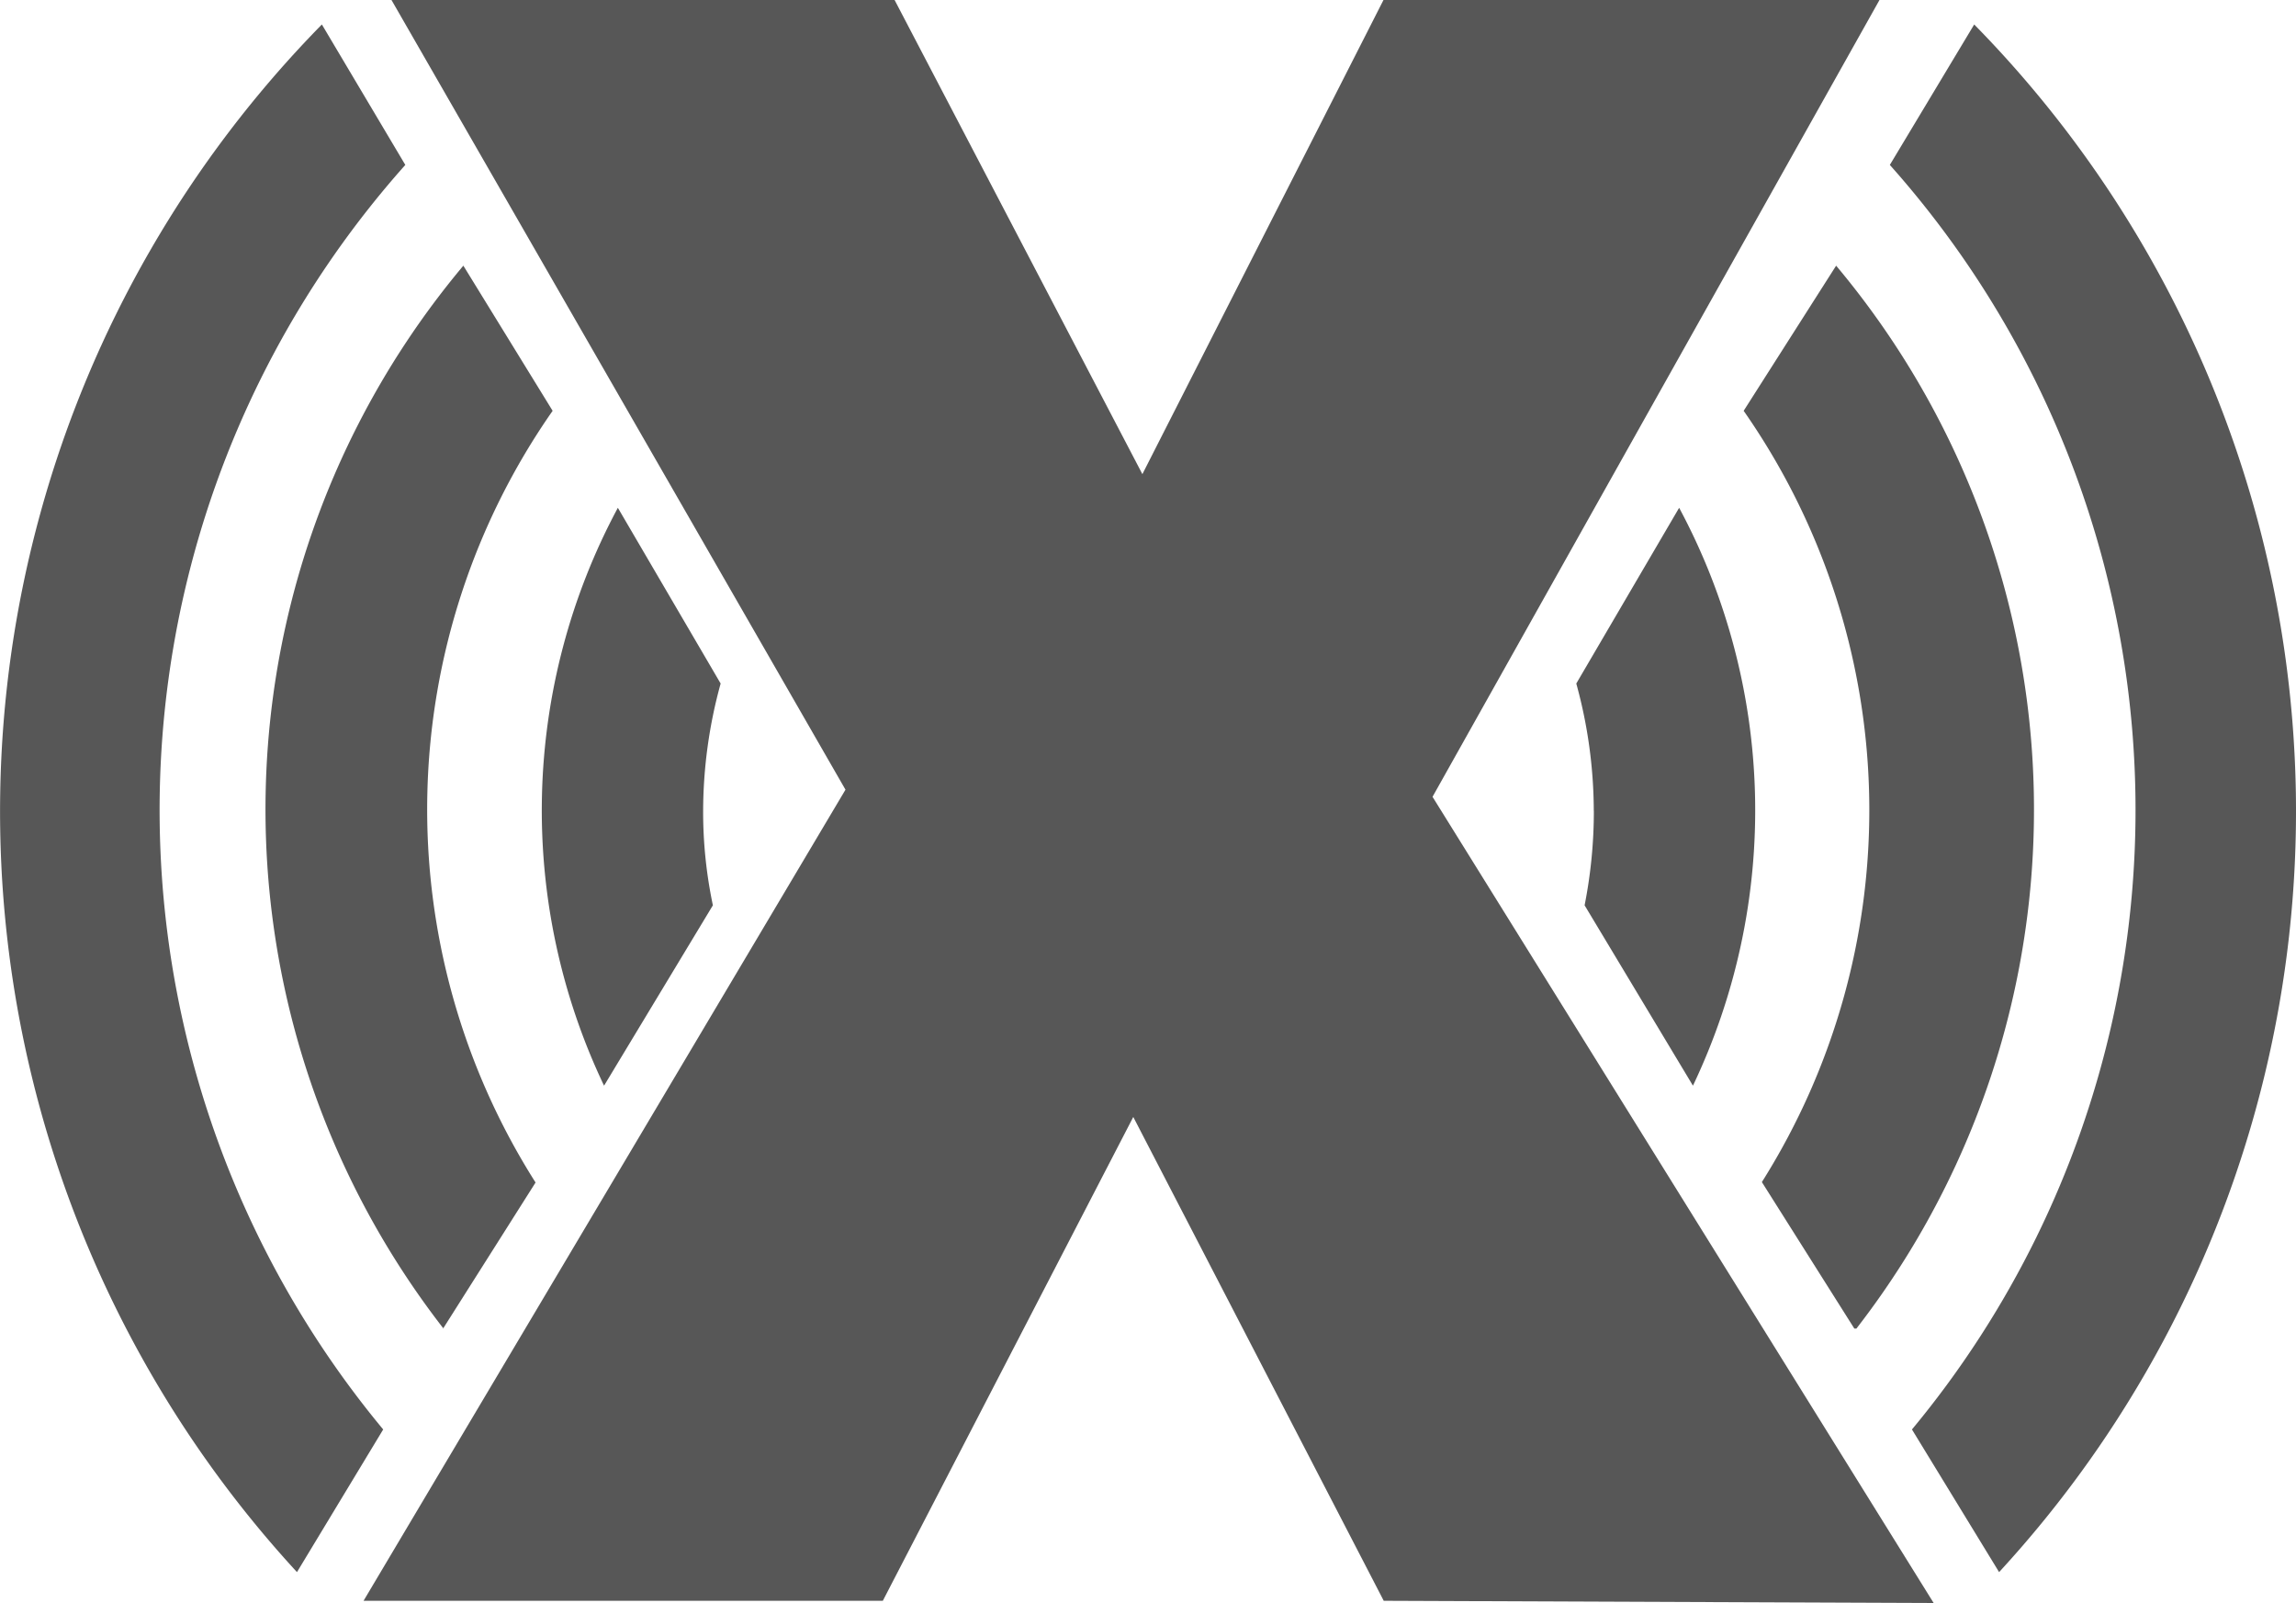 <svg xmlns="http://www.w3.org/2000/svg" width="32.278" height="22.53" viewBox="0 0 32.278 22.53"><g transform="translate(8.31 -422.47)"><path d="M24.918,32.969l-3.521-6.8-3.521,6.8h-7.3l6.775-11.4-6.383-11.1h7.073l3.484,6.665,3.39-6.665h6.973l-6.284,11.2L32.649,33Z" transform="translate(-13.775 412)" fill="#575757"/><g transform="translate(-8.31 422.814)"><path d="M16.709,26.259a6.774,6.774,0,0,1,.246-1.789L15.51,22a8.991,8.991,0,0,0-.194,8.122l1.53-2.535A6.352,6.352,0,0,1,16.709,26.259Z" transform="translate(-6.824 -15.207)" fill="#575757"/><path d="M8.077,30.747a13.628,13.628,0,0,1,.311-17.773L7.215,11a15.781,15.781,0,0,0-.35,21.752Z" transform="translate(-2.69 -11)" fill="#575757"/><path d="M10.945,31.169l1.3-2.053a9.782,9.782,0,0,1,.24-10.846L11.23,16.23a11.889,11.889,0,0,0-.279,14.939Z" transform="translate(-4.716 -12.84)" fill="#575757"/></g><g transform="translate(13.85 422.814)"><path d="M38.616,26.259a6.774,6.774,0,0,0-.246-1.789L39.816,22a8.991,8.991,0,0,1,.194,8.122l-1.523-2.535a6.826,6.826,0,0,0,.13-1.329Z" transform="translate(-38.37 -15.207)" fill="#575757"/><path d="M45.481,30.747a13.628,13.628,0,0,0-.311-17.773L46.356,11a15.781,15.781,0,0,1,.35,21.752Z" transform="translate(-40.762 -11)" fill="#575757"/><path d="M43.556,31.169l-1.3-2.059A9.8,9.8,0,0,0,42,18.27l1.3-2.04a11.9,11.9,0,0,1,.285,14.939Z" transform="translate(-39.647 -12.84)" fill="#575757"/></g></g></svg>